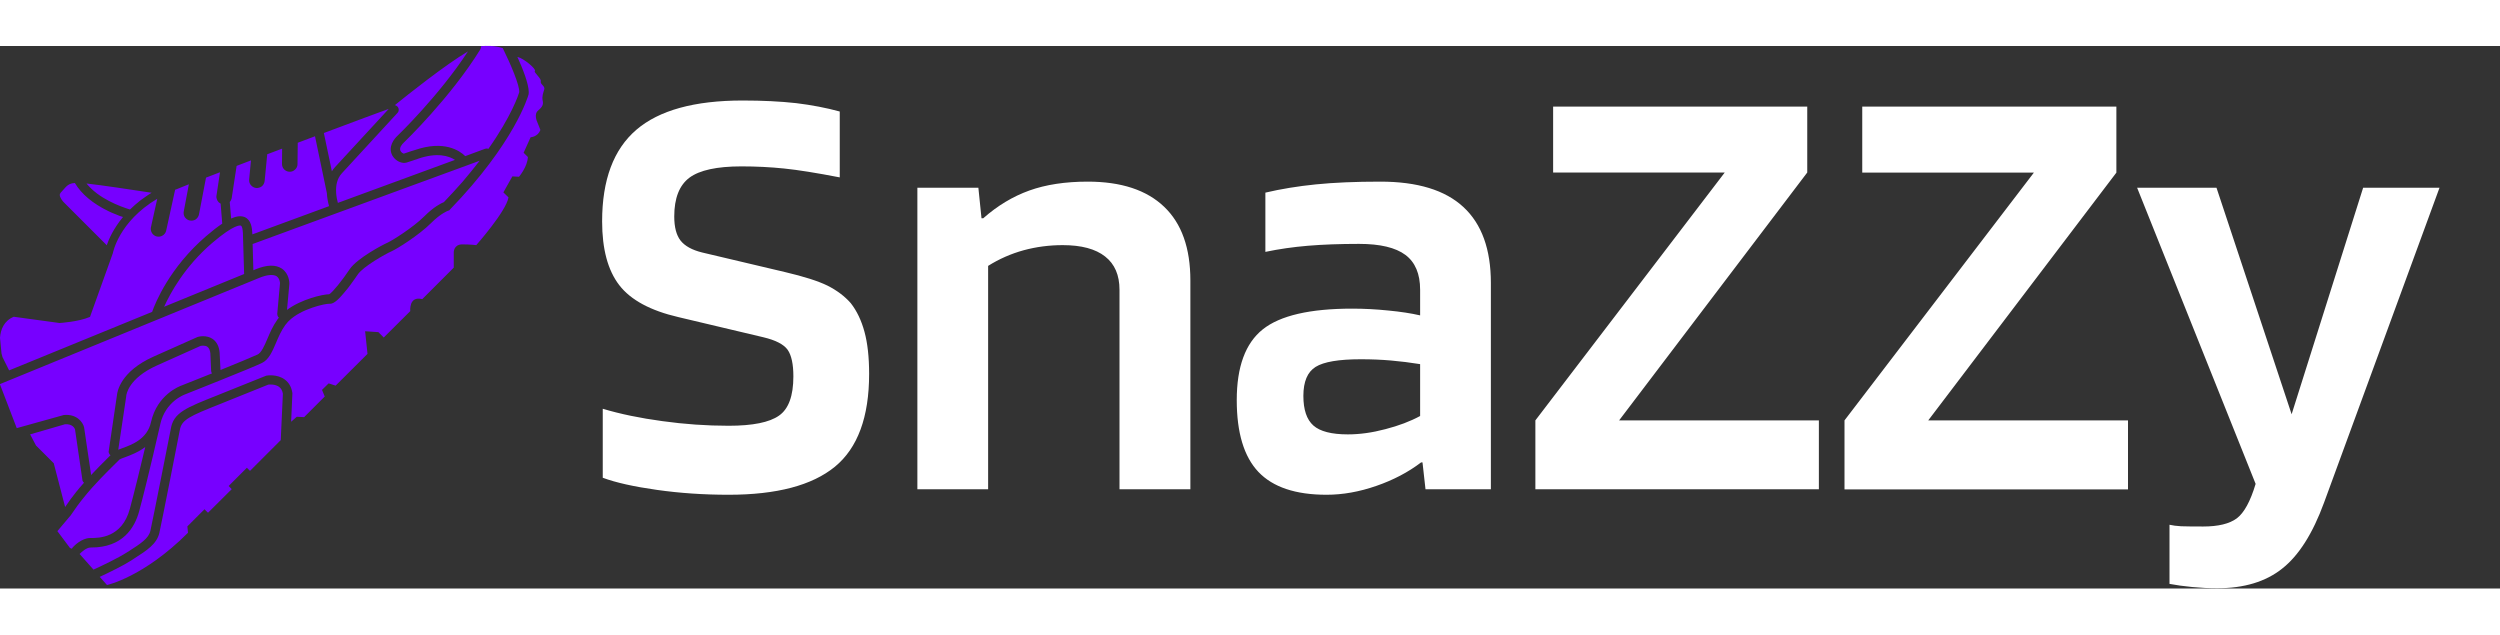 <svg version="1.2" xmlns="http://www.w3.org/2000/svg" viewBox="0 0 2000 434" width="197" height="50">
	<rect x="0" y="0" width="2000" height="434" fill="#333333" stroke="none"/>
	<title>final-logo-svg</title>
	<style>
		.s0 { fill: #ffffff } 
		.s1 { fill: #7700ff } 
	</style>
	<g id="Layer">
		<g id="Layer">
			<g id="tight-bounds">
				<g id="Layer">
					<g id="Layer">
						<g id="Layer">
							<g id="Layer">
								<g id="Layer">
									<g id="textblocktransform">
										<g id="textblock">
											<g id="Layer">
												<g id="Layer">
													<g id="Layer">
														<g id="Layer">
															<path id="text-0" fill-rule="evenodd" class="s0" d="m610.7 233l-67.9-16.1q-33.7-7.8-47.4-25.6-13.7-17.8-13.7-51 0-49.8 27.4-73.3 27.3-23.4 85-23.4 23.9 0 42.8 2.1 18.8 2.3 34.9 6.7v52.7q-27.9-5.4-44.5-7.1-16.6-1.7-34.2-1.7-29.3 0-41.5 9-12.2 9.1-12.2 31.1 0 12.7 5 19.2 5.2 6.6 17.4 9.6l66 15.6q23 5.4 34.2 10.9 11.3 5.7 18.6 14 7.3 9.3 11 23 3.7 13.6 3.7 33.6 0 51.8-27.4 74.3-27.4 22.4-85 22.4-29.9 0-57.4-3.9-27.7-3.9-43.3-9.7v-55.2q21 6.3 47.7 9.9 26.6 3.7 53 3.7 28.8 0 40.3-8.1 11.5-8 11.5-31.4 0-14.7-4.6-21.3-4.7-6.5-19.4-10zm179.8-57.1v178.7h-56.6v-241.2h48.8l2.5 24.4h1.4q17.1-15.1 36.9-22.2 19.8-7.1 46.7-7.1 40.1 0 61.1 20.1 21 20 21 59v167h-56.7v-159.6q0-17.6-11.5-26.6-11.5-9.1-33.9-9.1-16.2 0-31.3 4.1-15.2 4.2-28.4 12.5zm270.7 183.1q-37.1 0-54.5-18.3-17.3-18.3-17.3-57.4 0-40 20.8-56.6 20.8-16.6 71.6-16.6 14.2 0 28.8 1.5 14.7 1.4 25.5 3.9v-20.5q0-19.1-11.8-27.9-11.8-8.8-37.1-8.8-23 0-40.9 1.5-17.8 1.5-34 4.9v-47.4q18.7-4.4 40.4-6.6 21.8-2.2 51.6-2.2 44.5 0 66.4 20.3 22 20.3 22 60.8v165h-52.3l-2.4-21.5h-1.1q-15.5 11.8-35.8 18.8-20.4 7.1-39.9 7.1zm27.4-108.4q-26.3 0-36.1 6.1-9.8 6.1-9.8 23.2 0 16.6 8 23.7 8 7.1 27.6 7.1 14.3 0 30.1-4.2 15.9-4.1 27.7-10.5v-41.5q-11.8-1.9-23.3-2.9-11.4-1-24.2-1zm206.7 48.9h159.8v55.1h-226.8v-55.1l151.5-198.3h-137.3v-52.7h203.3v52.7zm247.3 0h159.8v55.2h-226.8v-55.2l151.5-198.2h-137.3v-52.8h203.3v52.8zm219.9 84.9q18.1 0 26.9-6.5 8.8-6.6 15.1-27.6l-94.8-236.9h63.5l60.1 181.2 57.2-181.2h61.1l-92.4 252q-13.6 37.1-33.5 52.7-19.7 15.7-52 15.7-9.7 0-20-1-10.3-1-18.1-2.5v-47.3q3.9 0.9 9.3 1.2 5.4 0.2 17.6 0.2z"/>
														</g>
													</g>
												</g>
											</g>
										</g>
									</g>
								</g>
							</g>
							<g id="Layer">
								<g id="Layer">
									<g id="Layer">
										<g id="icon-0">
											<path id="Layer" fill-rule="evenodd" class="s1" d="m423 36.9c0-6.5-4.7-18.5-9.1-28.2 5.3 1.2 15.3 9.9 14 11.2-1.2 1.2 5.3 5.9 4.7 8.3-0.6 2.5 3.7 3.8 2.8 6.6-0.9 2.8-1.9 5.6-1.3 8.7 0.7 3.1 0.1 5-3.6 8.1-3.7 3.1-0.7 9.2-0.7 9.2l2.5 6.3c-1.9 5.6-7.8 5.9-7.8 5.9l-5.6 12.4 3.4 3.4c-0.3 7.8-7.1 15.8-7.1 15.8l-5.3-0.3-7.2 12.8 4.1 4c-1.9 11.2-25.8 38.2-25.8 38.2 0 0-4.4-0.6-11.2-0.6-6.8 0-6.8 6.2-6.8 6.2v12.4l-25.2 25.2c-10.9-2.8-9.6 9.6-9.6 9.6l-21.2 21.1-4.3-4.3-10.6-0.7 1.9 18.1-25.5 25.4-5.6-1.8-5.3 5.2 2.2 5.3-16.5 16.5-5.9-0.3-4.5 4 1-22.3v-0.3-0.4c-0.7-4.7-2.7-8.3-6.1-10.8-6-4.4-13.8-3.3-14.6-3.1l-0.4 0.1-35.1 14.1-3.2 1.3c-26 10.3-35.8 14.1-37.9 27.3-0.5 2.6-14.6 74-16.3 81.4-1.4 6-7.8 10.2-16.7 15.9l-2.4 1.5c-6.7 4.3-18.8 10.1-26.4 13.6l-11.1-12.5q0.2-0.1 0.3-0.3c1.2-1.3 5.2-4.9 8.4-4.9h0.4c25.3 0.1 34.9-15.7 38.5-28.9 7.2-26.7 16.8-69.2 16.9-69.6v-0.1c4.1-18.3 19.3-23.7 19.9-23.9l0.2-0.1c2.2-0.9 52.8-20.9 61.2-25 5.5-2.6 8.3-9.1 11.3-16.1 2-4.8 4.2-9.8 7.3-14.1q0.3-0.4 0.7-0.9 0.3-0.4 0.7-0.8 0.4-0.5 0.7-0.9 0.4-0.4 0.8-0.8c9.9-9.9 29.5-14 32.5-13.8 2.6 0.2 5.6-1.3 12.2-9.3q1.4-1.7 2.8-3.4 1.3-1.8 2.6-3.5 1.3-1.8 2.6-3.6 1.3-1.8 2.5-3.6c4.1-6.2 22-16.4 26.9-18.5 4.6-2 22.2-13.1 31.7-22.6 8-8 13.6-9.9 13.6-9.9l1-0.3 0.6-0.7c51.7-53.4 62.4-90.4 62.8-91.9l0.1-0.5q0.1-0.7 0.1-1.5zm-423 196.5c0.5-6.6 3.1-13.5 11-16.8l36.6 5c0 0 15.2-0.9 24.4-4.9l18.3-51c0 0 4.4-25 35.5-43.5l-5.1 23c-0.3 1.6 0.1 3.2 1 4.6 0.9 1.3 2.3 2.3 3.8 2.6 1.6 0.3 3.3 0.1 4.6-0.8 1.4-0.8 2.4-2.2 2.8-3.7l7.2-32.9q0.8-0.3 1.6-0.6 4.2-1.7 9.4-3.8l-4.1 21.8c-0.3 1.6 0 3.3 0.9 4.6 1 1.4 2.4 2.3 4 2.6 1.6 0.3 3.3 0 4.7-0.9 1.3-1 2.3-2.4 2.6-4l5.6-29.4 11.2-4.3-2.8 18.6q-0.2 1 0 2 0.2 0.9 0.6 1.8 0.5 0.9 1.1 1.6 0.7 0.6 1.6 1.1l1.3 16c-3.8 2.5-8 5.8-12.9 10-29.2 25.1-40.7 53.4-43.2 60.6l-114.4 46.8-5.3-10.6c0 0-0.4-1.2-0.8-3zm195.8-96.5c-2.9-1.2-6.4-0.9-10.9 1.1l-1.1-13.2c0.8-0.9 1.4-2.1 1.6-3.4l3.9-25.5 11.5-4.4-1.5 15.4c-0.1 1.7 0.4 3.3 1.5 4.5 1 1.2 2.5 2 4.2 2.2 1.6 0.1 3.2-0.4 4.5-1.4 1.2-1 2-2.5 2.2-4.1l2.1-21.5 11.9-4.5-0.1 12.4c0 1.6 0.7 3.2 1.8 4.3 1.2 1.1 2.7 1.8 4.4 1.8 1.6 0 3.1-0.6 4.3-1.8 1.2-1.1 1.9-2.6 1.9-4.2l0.2-17.2 13.8-5.2 9.5 45.5q0 1.4 0.2 2.7 0.2 1.3 0.4 2.6 0.2 1.3 0.5 2.6 0.3 1.3 0.7 2.5l-61.4 22.6c-0.2-5.2-0.9-11.5-6.1-13.8zm72.3-40.1q-1.5 1.7-2.6 3.4l-6.3-30.1q0-0.3-0.1-0.5c24.7-9.3 44.9-16.8 51.9-19.3zm-98.4 60.8c18-15.4 22.6-14.1 23-13.9 1.5 0.6 1.7 6 1.7 8.6l0.9 30.1-64 26.2c5-11.1 16.5-32.2 38.4-51zm36.4 89.2c-3.8 1.8-16.7 7.1-29.7 12.4l-0.7-13.7v-0.1c-0.4-5-2.3-8.7-5.5-11-5.1-3.5-11.2-1.9-11.9-1.7l-0.3 0.1-35.2 15.7c-26.6 11.9-29 28.3-29.2 30.6l-6.6 44.8q-0.1 0.5-0.1 1 0.1 0.5 0.3 0.9 0.2 0.5 0.5 0.9 0.3 0.4 0.7 0.7l-0.9 0.9q-1.8 1.8-3.7 3.7-1.8 1.8-3.7 3.7-1.8 1.8-3.6 3.7-1.8 1.9-3.6 3.8l-5.6-38-0.1-0.4c-1-3.8-5.7-10.6-16.2-9.6l-0.3 0.1-37.3 10.4-13.5-35.2 207.5-85c6.3-2.6 11.2-3 13.9-1.3 2.4 1.7 2.7 5 2.7 5.6l-2.2 24.4q0 0.4 0.1 0.9 0 0.4 0.2 0.8 0.2 0.4 0.4 0.8 0.3 0.4 0.6 0.6-0.6 0.8-1.2 1.6c-3.6 5-6 10.6-8.1 15.6-2.4 5.6-4.7 10.8-7.7 12.3zm-133.4 146.8h-0.5c-7 0-13.2 6.6-13.9 7.4q-0.1 0.1-0.2 0.2-0.1 0.2-0.2 0.3-0.1 0.2-0.2 0.4 0 0.1-0.1 0.3l-1.6-0.6-10.1-13.5 10.2-12.1 0.3-0.3c3.6-5.4 7.1-10.2 10.4-14.2 8.3-10.5 19.4-21.4 26-27.9 1.1-1.1 2.1-2 2.8-2.8 0.6-0.4 2.8-1.3 4.6-1.9 4.3-1.6 10.5-3.9 16-8.1-3.5 14.7-8.3 34.5-12.3 49.4-6.3 23.5-25.1 23.4-31.2 23.4zm25-71.8q-1.7 0.6-3.1 1.2l6.4-42.9v-0.3c0.1-0.6 1.3-13.9 24.9-24.4l34.6-15.5c1-0.2 3.7-0.5 5.4 0.7 1.3 0.9 2.1 2.7 2.4 5.3l0.6 13.9q0 0.3 0.1 0.6 0 0.2 0.1 0.5 0.1 0.3 0.2 0.5 0.2 0.2 0.3 0.5c-12.2 4.9-23 9.2-24.1 9.6-1.8 0.6-19.8 7.4-24.7 29.4-3 13.5-15.1 18-23.1 20.9zm287-321.6c4-0.5 10.7-0.7 17.5 1.5 6.3 12.7 13.6 29.9 13.2 35.3-0.7 2.3-6.3 19.2-24.7 45.3q-0.3-0.2-0.6-0.2-0.3-0.1-0.7-0.1-0.3 0-0.6 0.1-0.4 0-0.7 0.1l-15.9 5.9c-4.5-4.4-17-13-40.5-4.8-0.5 0.1-3.8 1.1-8.6 2.8-0.6-0.1-2.2-0.9-2.8-2.4-1-2.4 1.3-5.1 2.8-6.5 0.4-0.4 37.1-35.6 61.1-74.4q0.2-0.3 0.3-0.5 0.1-0.2 0.1-0.5 0.1-0.2 0.1-0.5 0.1-0.2 0.1-0.5 0-0.3-0.1-0.6zm-332.6 368.6l-9.1-35-14.2-14.2-4.7-8.9 27.9-8.1c5.9-0.4 7.6 3 8 4l5.9 40.4q0 0.4 0.1 0.7 0.1 0.3 0.3 0.6 0.2 0.3 0.4 0.6 0.2 0.3 0.5 0.5c-2.2 2.4-4.3 4.9-6.3 7.4-2.8 3.5-5.8 7.5-8.8 12zm174.2-90.6l-1.7 37.1-24.6 24.6-2.5-2.5-14.6 14.6 2.5 2.5-19 18.9-2.8-2.8-13.7 13.7 0.5 5.1c-35.6 35.6-64.8 41.8-64.8 41.8l-5.8-6.5c7.8-3.7 18.8-9 25.3-13.2l2.4-1.6c10-6.4 17.9-11.5 20-20.4 1.8-8.1 15.9-79.5 16.3-82 1.4-8.6 7.6-11.3 33.3-21.5l37.5-15.1c1.3-0.2 5.7-0.4 8.7 1.8 1.6 1.2 2.6 3 3 5.5zm-122.3-147.4c-8.2-2.5-25.1-8.8-34.8-20.8l0.8 0.1c11.1 1.2 34.4 4.7 51.3 7.3q-2.4 1.4-4.6 3-2.3 1.5-4.5 3.2-2.1 1.7-4.2 3.5-2.1 1.8-4 3.7zm159.4 67.8c-5.3 0-22.4 4-33.8 12.5l1.9-20.8v-0.3c0-0.6-0.1-7.9-6-11.9-4.9-3.3-11.9-3.2-20.9 0.5l-1.9 0.8-0.6-21 181.6-66.6q-3.4 4.4-6.8 8.6-3.5 4.2-7 8.4-3.6 4.1-7.3 8.1-3.7 4.1-7.5 8c-2.3 0.9-8.1 3.8-15.7 11.4-8.8 8.8-25.7 19.4-29.3 21-4 1.7-24.5 12.6-30.3 21.2-6.2 9.3-13.8 18.6-16.4 20.1zm62-105.4c5.1-1.7 8.5-2.8 8.6-2.8l0.1-0.1c15.7-5.5 25.1-2.3 29.9 0.8l-93.7 34.4c-0.6-2.1-1.2-5-1.4-8.1v-0.1q0-0.2 0-0.3c-0.3-5.1 0.6-10.9 4.6-15.2l44.5-48.3c0.5-0.5 0.8-1.1 0.9-1.7 0.1-0.7 0.1-1.4-0.1-2-0.2-0.6-0.6-1.2-1.1-1.6-0.6-0.5-1.2-0.8-1.8-0.9 8.8-7.2 40.6-32.5 58.5-43-23.4 35.8-56.1 67.2-56.4 67.5-2.1 1.9-8.3 8.8-3.9 16.2 2.5 4.1 7.6 6.4 11.3 5.2zm-265.5 16.4c5.2 8.8 14.4 16.5 26.8 22.5q1.4 0.7 2.8 1.3 1.5 0.6 3 1.2 1.4 0.6 2.9 1.2 1.5 0.5 3 1c-7.5 9.1-11.3 17.5-13 22.6l-33.5-33.5-0.2-0.2c-1.6-1.4-3.9-4.5-3.9-6.6 0-0.4 0.1-0.9 0.7-1.7q1-1 1.8-2c3.2-3.7 4.8-5.5 9.6-5.8z"/>
										</g>
									</g>
								</g>
							</g>
						</g>
					</g>
				</g>
			</g>
		</g>
	</g>
</svg>